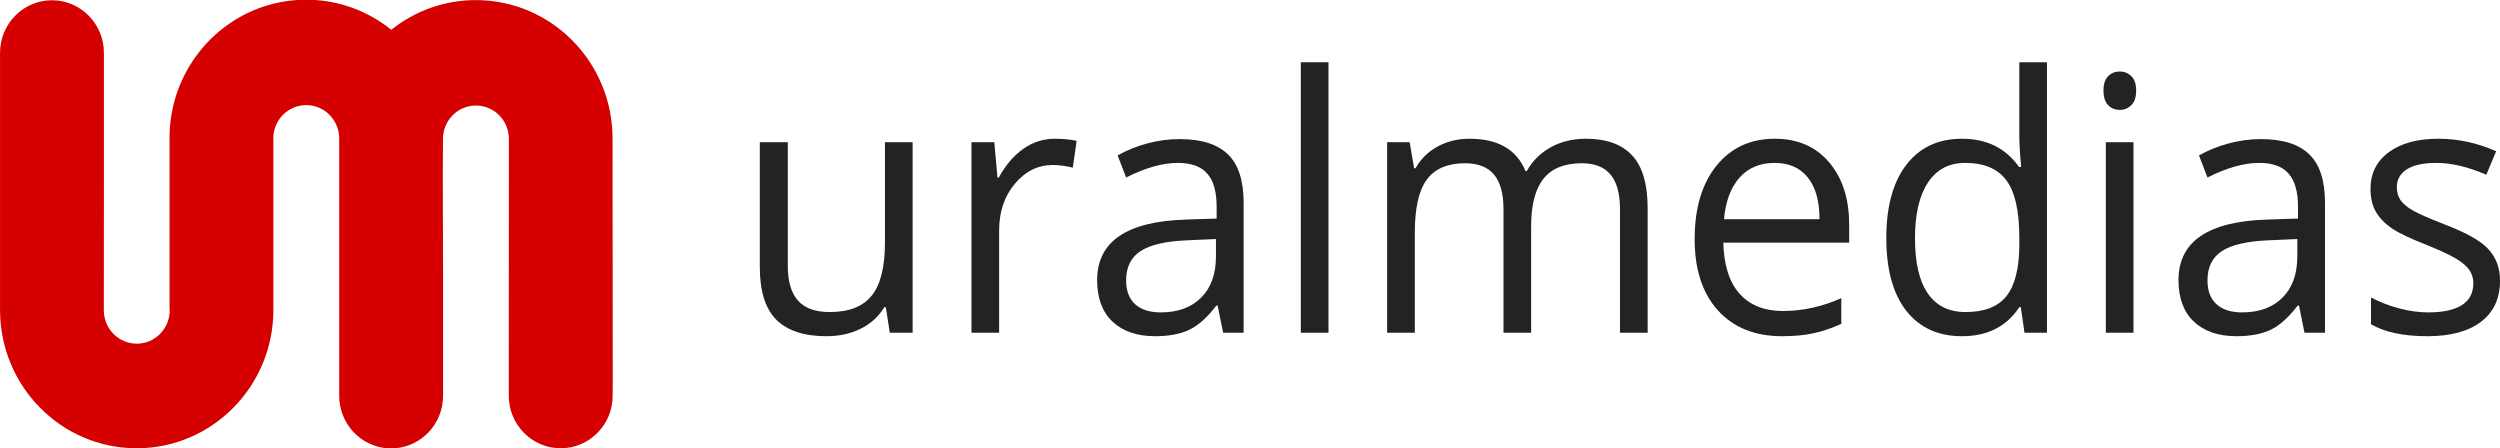 <svg width="145" height="26" viewBox="0 0 145 26" fill="none" xmlns="http://www.w3.org/2000/svg">
<path fill-rule="evenodd" clip-rule="evenodd" d="M3.015 0.015C4.678 0.015 6.027 1.381 6.027 3.065V10.183C6.027 12.788 6.028 15.393 6.022 17.998C6.022 19.066 6.878 19.933 7.933 19.933C8.989 19.933 9.844 19.066 9.844 17.998C9.844 17.924 9.84 17.851 9.832 17.779V8.008C9.832 4.241 12.397 1.079 15.856 0.216C16.307 0.103 16.773 0.03 17.251 0H18.267C19.935 0.107 21.463 0.736 22.694 1.728C24.044 0.65 25.748 0.006 27.6 0.006C31.978 0.006 35.528 3.6 35.528 8.031C35.528 12.706 35.535 17.381 35.539 22.055L35.534 22.951C35.534 24.631 34.191 25.995 32.531 26H32.512C30.853 25.995 29.509 24.631 29.509 22.951C29.51 17.985 29.515 13.02 29.515 8.054C29.515 6.986 28.659 6.12 27.604 6.12C26.557 6.12 25.705 6.974 25.693 8.031C25.667 10.626 25.698 13.227 25.698 15.823V22.957C25.698 24.571 24.46 25.892 22.893 26H22.479C20.912 25.892 19.674 24.571 19.674 22.957V8.021C19.668 6.958 18.815 6.097 17.763 6.097C16.754 6.097 15.927 6.888 15.856 7.892C15.85 7.985 15.85 8.078 15.856 8.171V17.998C15.844 22.41 12.311 25.987 7.952 26H7.907C3.545 25.987 0.011 22.407 0.002 17.991C-0.003 13.013 0.002 8.034 0.002 3.056C0.008 1.376 1.355 0.015 3.015 0.015Z" fill="#D50000"/>
<path d="M45.692 8.249V15.417C45.692 16.318 45.889 16.99 46.282 17.433C46.675 17.877 47.291 18.099 48.128 18.099C49.237 18.099 50.046 17.783 50.555 17.151C51.07 16.519 51.328 15.488 51.328 14.056V8.249H52.933V19.299H51.608L51.377 17.817H51.289C50.961 18.361 50.503 18.778 49.917 19.067C49.337 19.356 48.673 19.5 47.925 19.5C46.636 19.5 45.67 19.181 45.025 18.542C44.387 17.904 44.068 16.882 44.068 15.478V8.249H45.692Z" fill="#232323"/>
<path d="M61.179 8.047C61.649 8.047 62.071 8.088 62.445 8.168L62.223 9.721C61.784 9.62 61.398 9.57 61.063 9.57C60.206 9.57 59.471 9.933 58.859 10.659C58.253 11.384 57.95 12.288 57.95 13.37V19.299H56.345V8.249H57.67L57.853 10.296H57.931C58.324 9.576 58.797 9.022 59.352 8.632C59.906 8.242 60.515 8.047 61.179 8.047Z" fill="#232323"/>
<path d="M70.942 19.299L70.623 17.726H70.546C70.017 18.418 69.489 18.889 68.96 19.137C68.438 19.379 67.784 19.5 66.998 19.5C65.948 19.5 65.123 19.218 64.523 18.653C63.931 18.089 63.634 17.286 63.634 16.244C63.634 14.012 65.345 12.843 68.767 12.735L70.565 12.675V11.989C70.565 11.122 70.385 10.484 70.024 10.074C69.669 9.657 69.099 9.449 68.313 9.449C67.43 9.449 66.431 9.731 65.316 10.296L64.823 9.015C65.345 8.719 65.915 8.488 66.534 8.32C67.159 8.151 67.784 8.067 68.409 8.067C69.673 8.067 70.607 8.36 71.213 8.945C71.825 9.529 72.131 10.467 72.131 11.757V19.299H70.942ZM67.317 18.119C68.316 18.119 69.099 17.833 69.666 17.262C70.24 16.691 70.526 15.891 70.526 14.863V13.864L68.922 13.935C67.646 13.982 66.724 14.191 66.157 14.56C65.596 14.923 65.316 15.491 65.316 16.264C65.316 16.869 65.49 17.329 65.838 17.645C66.192 17.961 66.686 18.119 67.317 18.119Z" fill="#232323"/>
<path d="M77.052 19.299H75.447V3.611H77.052V19.299Z" fill="#232323"/>
<path d="M93.959 19.299V12.11C93.959 11.23 93.778 10.571 93.418 10.134C93.057 9.691 92.496 9.469 91.736 9.469C90.737 9.469 89.999 9.768 89.522 10.366C89.045 10.964 88.806 11.885 88.806 13.129V19.299H87.202V12.11C87.202 11.23 87.021 10.571 86.66 10.134C86.299 9.691 85.736 9.469 84.969 9.469C83.963 9.469 83.225 9.785 82.755 10.416C82.291 11.042 82.059 12.07 82.059 13.502V19.299H80.454V8.249H81.759L82.02 9.761H82.098C82.401 9.224 82.826 8.803 83.374 8.501C83.928 8.199 84.547 8.047 85.23 8.047C86.886 8.047 87.969 8.672 88.478 9.923H88.555C88.871 9.345 89.329 8.887 89.928 8.551C90.527 8.215 91.21 8.047 91.977 8.047C93.176 8.047 94.072 8.37 94.665 9.015C95.264 9.654 95.564 10.679 95.564 12.09V19.299H93.959Z" fill="#232323"/>
<path d="M103.355 19.5C101.789 19.5 100.552 19.003 99.643 18.008C98.741 17.013 98.29 15.632 98.29 13.864C98.29 12.083 98.709 10.669 99.546 9.62C100.391 8.572 101.522 8.047 102.939 8.047C104.267 8.047 105.317 8.504 106.091 9.418C106.864 10.326 107.251 11.525 107.251 13.018V14.076H99.952C99.984 15.373 100.297 16.358 100.89 17.03C101.489 17.702 102.33 18.038 103.413 18.038C104.554 18.038 105.682 17.79 106.796 17.292V18.784C106.229 19.04 105.691 19.221 105.182 19.329C104.679 19.443 104.07 19.5 103.355 19.5ZM102.92 9.449C102.069 9.449 101.389 9.738 100.88 10.316C100.378 10.894 100.081 11.694 99.991 12.715H105.53C105.53 11.66 105.305 10.853 104.853 10.296C104.402 9.731 103.758 9.449 102.92 9.449Z" fill="#232323"/>
<path d="M117.208 17.817H117.121C116.379 18.939 115.271 19.5 113.795 19.5C112.41 19.5 111.33 19.006 110.557 18.018C109.79 17.03 109.406 15.626 109.406 13.804C109.406 11.983 109.793 10.568 110.566 9.56C111.34 8.551 112.416 8.047 113.795 8.047C115.232 8.047 116.334 8.592 117.101 9.681H117.227L117.159 8.884L117.121 8.108V3.611H118.725V19.299H117.42L117.208 17.817ZM113.998 18.099C115.094 18.099 115.886 17.79 116.376 17.171C116.872 16.546 117.121 15.541 117.121 14.157V13.804C117.121 12.238 116.869 11.122 116.367 10.457C115.87 9.785 115.074 9.449 113.979 9.449C113.038 9.449 112.316 9.832 111.814 10.598C111.317 11.357 111.069 12.433 111.069 13.824C111.069 15.236 111.317 16.301 111.814 17.02C112.31 17.739 113.038 18.099 113.998 18.099Z" fill="#232323"/>
<path d="M123.742 19.299H122.138V8.249H123.742V19.299ZM122.002 5.255C122.002 4.872 122.093 4.593 122.273 4.418C122.453 4.236 122.679 4.146 122.95 4.146C123.207 4.146 123.43 4.236 123.617 4.418C123.804 4.599 123.897 4.878 123.897 5.255C123.897 5.631 123.804 5.913 123.617 6.102C123.43 6.283 123.207 6.374 122.95 6.374C122.679 6.374 122.453 6.283 122.273 6.102C122.093 5.913 122.002 5.631 122.002 5.255Z" fill="#232323"/>
<path d="M133.661 19.299L133.342 17.726H133.264C132.736 18.418 132.207 18.889 131.679 19.137C131.157 19.379 130.503 19.5 129.716 19.5C128.666 19.5 127.841 19.218 127.242 18.653C126.649 18.089 126.352 17.286 126.352 16.244C126.352 14.012 128.063 12.843 131.485 12.735L133.284 12.675V11.989C133.284 11.122 133.103 10.484 132.742 10.074C132.388 9.657 131.817 9.449 131.031 9.449C130.148 9.449 129.149 9.731 128.034 10.296L127.541 9.015C128.063 8.719 128.634 8.488 129.252 8.32C129.878 8.151 130.503 8.067 131.128 8.067C132.391 8.067 133.325 8.36 133.931 8.945C134.543 9.529 134.85 10.467 134.85 11.757V19.299H133.661ZM130.035 18.119C131.034 18.119 131.817 17.833 132.385 17.262C132.958 16.691 133.245 15.891 133.245 14.863V13.864L131.64 13.935C130.364 13.982 129.443 14.191 128.875 14.56C128.315 14.923 128.034 15.491 128.034 16.264C128.034 16.869 128.208 17.329 128.556 17.645C128.911 17.961 129.404 18.119 130.035 18.119Z" fill="#232323"/>
<path d="M145 16.284C145 17.312 144.632 18.106 143.898 18.663C143.163 19.221 142.132 19.5 140.804 19.5C139.399 19.5 138.304 19.268 137.518 18.805V17.252C138.027 17.521 138.571 17.733 139.151 17.887C139.738 18.042 140.302 18.119 140.843 18.119C141.681 18.119 142.325 17.981 142.776 17.706C143.227 17.423 143.453 16.997 143.453 16.425C143.453 15.995 143.273 15.629 142.912 15.326C142.557 15.017 141.861 14.654 140.824 14.238C139.838 13.854 139.135 13.522 138.716 13.239C138.304 12.95 137.994 12.624 137.788 12.261C137.588 11.899 137.489 11.465 137.489 10.961C137.489 10.06 137.84 9.351 138.542 8.834C139.245 8.309 140.208 8.047 141.433 8.047C142.573 8.047 143.688 8.289 144.777 8.773L144.207 10.134C143.144 9.677 142.18 9.449 141.317 9.449C140.556 9.449 139.983 9.573 139.596 9.822C139.209 10.07 139.016 10.413 139.016 10.85C139.016 11.146 139.087 11.398 139.229 11.606C139.377 11.815 139.612 12.013 139.934 12.201C140.257 12.389 140.875 12.661 141.79 13.018C143.047 13.495 143.894 13.975 144.333 14.459C144.777 14.943 145 15.552 145 16.284Z" fill="#232323"/>
</svg>
